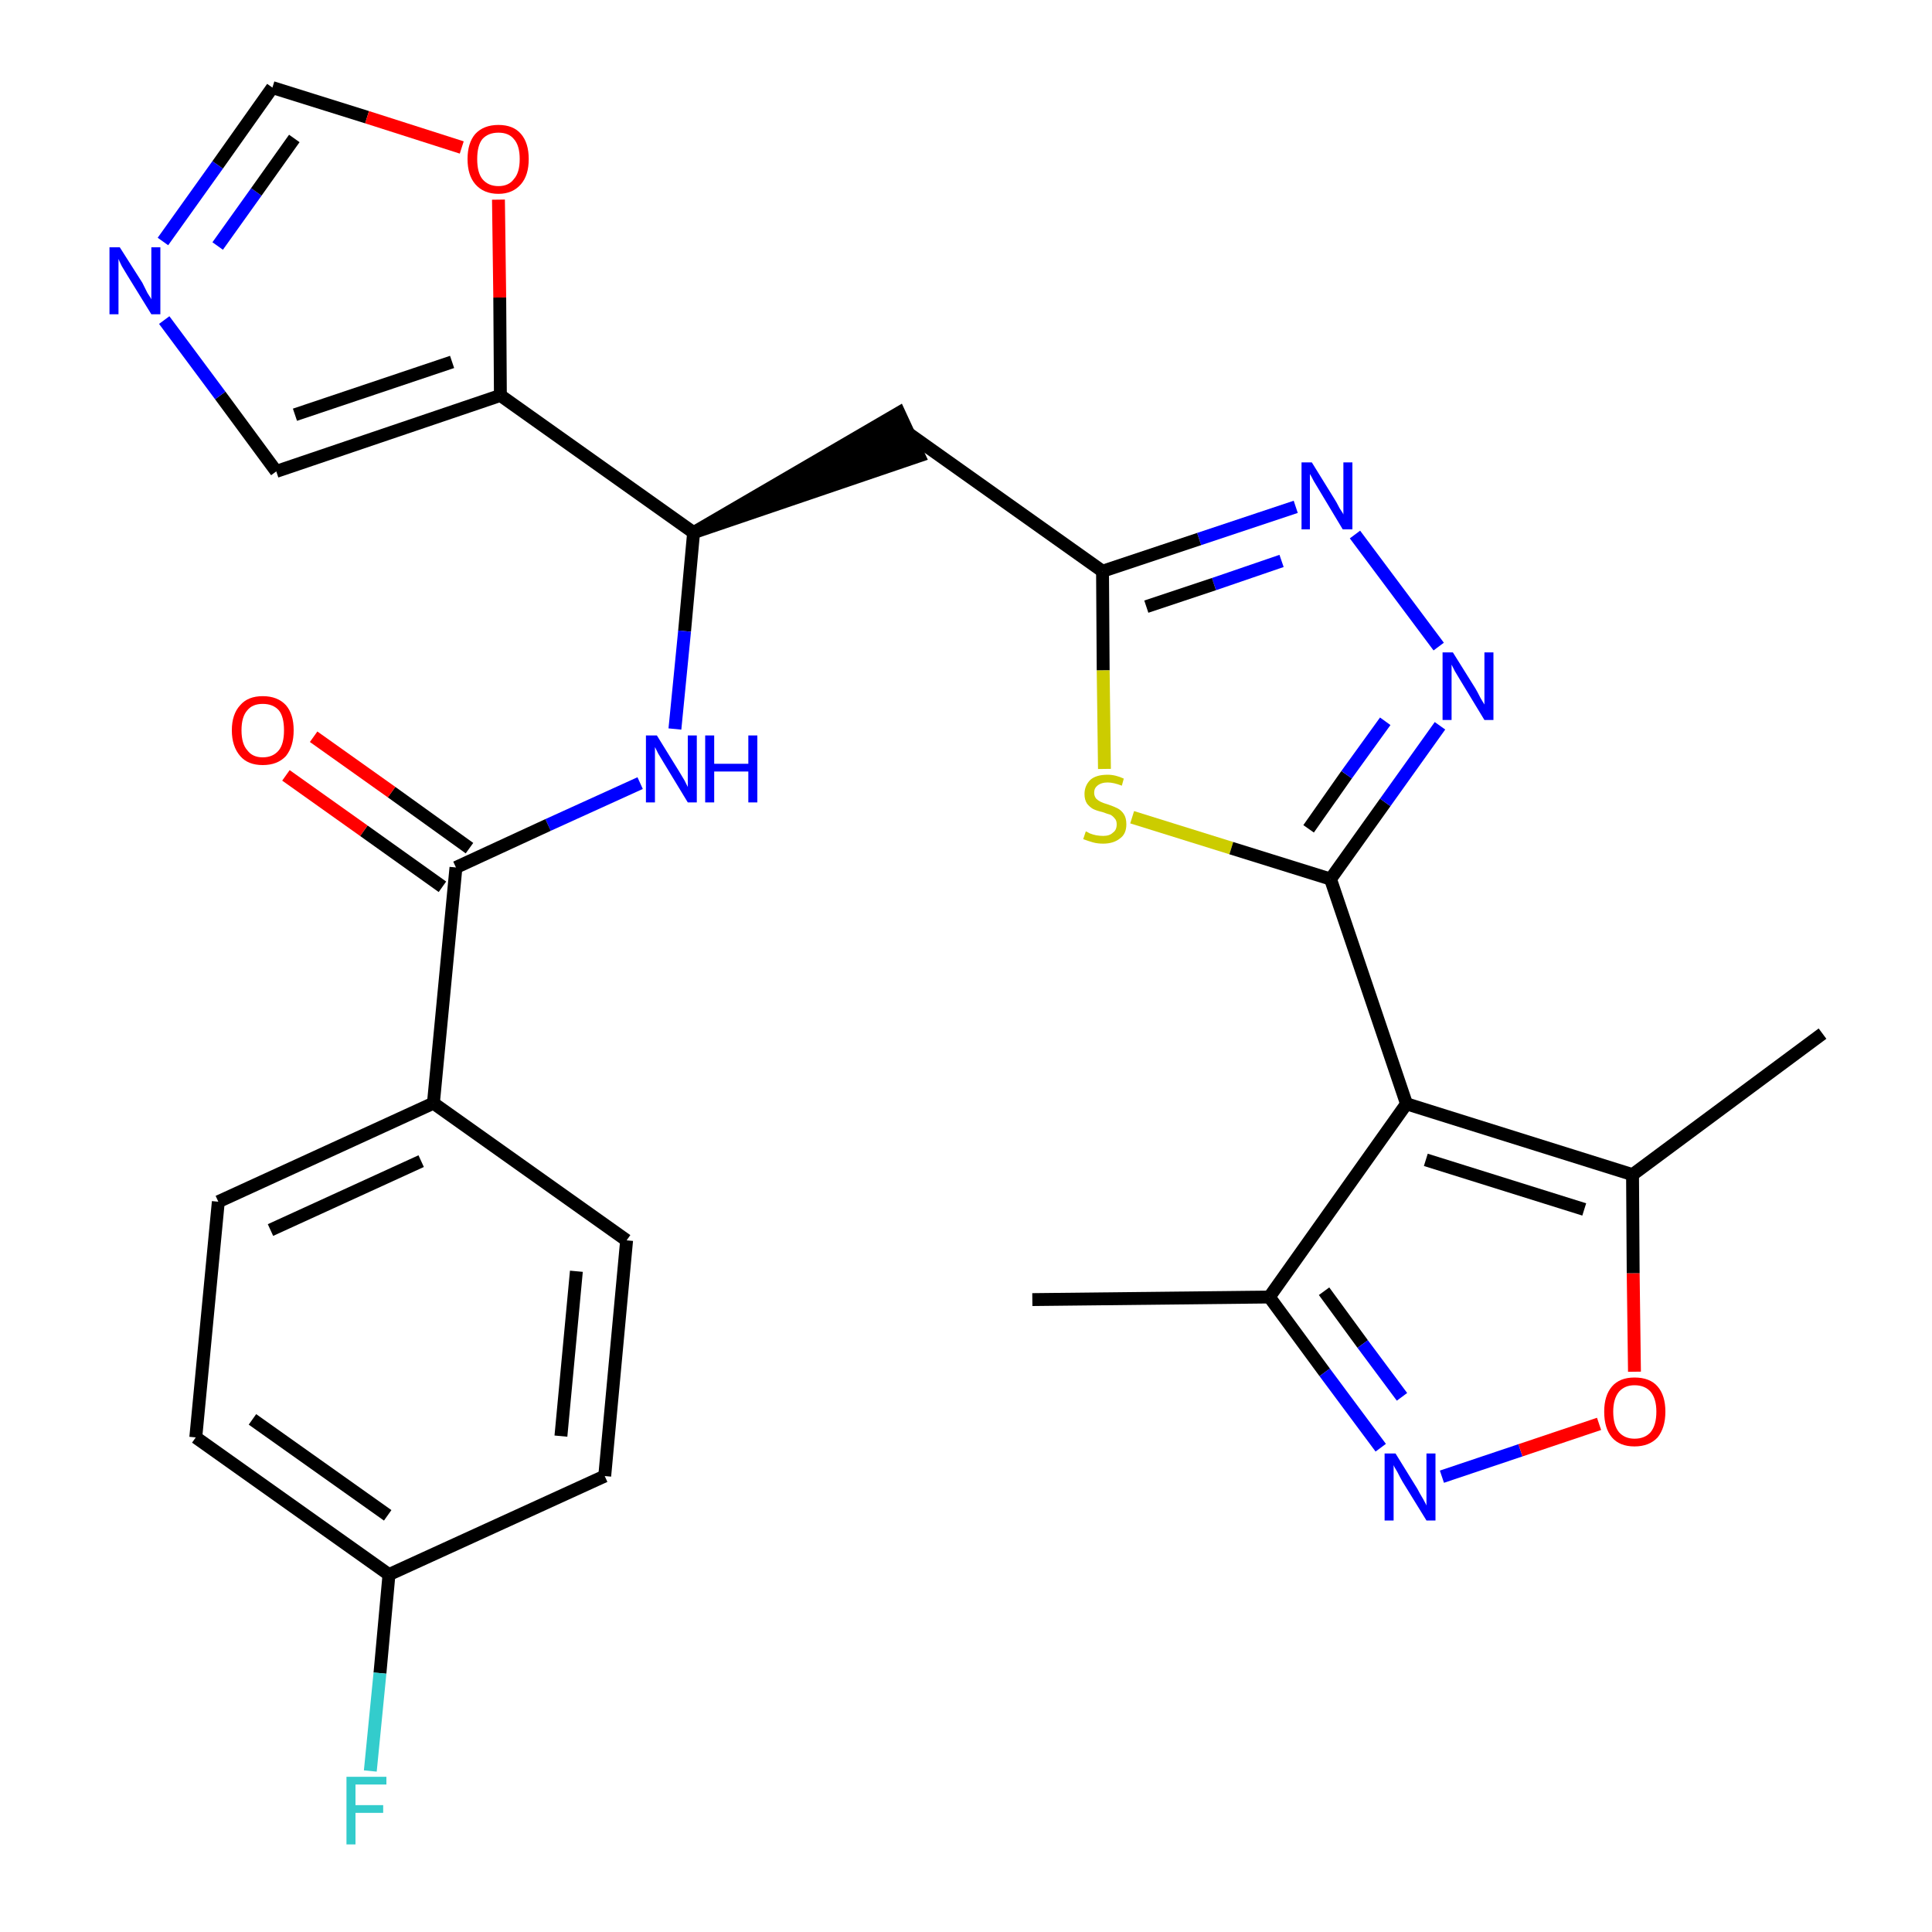 <?xml version='1.0' encoding='iso-8859-1'?>
<svg version='1.1' baseProfile='full'
              xmlns='http://www.w3.org/2000/svg'
                      xmlns:rdkit='http://www.rdkit.org/xml'
                      xmlns:xlink='http://www.w3.org/1999/xlink'
                  xml:space='preserve'
width='300px' height='300px' viewBox='0 0 300 300'>
<!-- END OF HEADER -->
<path class='bond-0 atom-0 atom-1' d='M 160.3,201.8 L 197.1,201.4' style='fill:none;fill-rule:evenodd;stroke:#000000;stroke-width:2.0px;stroke-linecap:butt;stroke-linejoin:miter;stroke-opacity:1' />
<path class='bond-1 atom-1 atom-2' d='M 197.1,201.4 L 205.7,213.1' style='fill:none;fill-rule:evenodd;stroke:#000000;stroke-width:2.0px;stroke-linecap:butt;stroke-linejoin:miter;stroke-opacity:1' />
<path class='bond-1 atom-1 atom-2' d='M 205.7,213.1 L 214.4,224.8' style='fill:none;fill-rule:evenodd;stroke:#0000FF;stroke-width:2.0px;stroke-linecap:butt;stroke-linejoin:miter;stroke-opacity:1' />
<path class='bond-1 atom-1 atom-2' d='M 205.6,200.5 L 211.6,208.7' style='fill:none;fill-rule:evenodd;stroke:#000000;stroke-width:2.0px;stroke-linecap:butt;stroke-linejoin:miter;stroke-opacity:1' />
<path class='bond-1 atom-1 atom-2' d='M 211.6,208.7 L 217.7,216.9' style='fill:none;fill-rule:evenodd;stroke:#0000FF;stroke-width:2.0px;stroke-linecap:butt;stroke-linejoin:miter;stroke-opacity:1' />
<path class='bond-28 atom-6 atom-1' d='M 218.4,171.4 L 197.1,201.4' style='fill:none;fill-rule:evenodd;stroke:#000000;stroke-width:2.0px;stroke-linecap:butt;stroke-linejoin:miter;stroke-opacity:1' />
<path class='bond-2 atom-2 atom-3' d='M 223.9,229.3 L 236.1,225.2' style='fill:none;fill-rule:evenodd;stroke:#0000FF;stroke-width:2.0px;stroke-linecap:butt;stroke-linejoin:miter;stroke-opacity:1' />
<path class='bond-2 atom-2 atom-3' d='M 236.1,225.2 L 248.3,221.1' style='fill:none;fill-rule:evenodd;stroke:#FF0000;stroke-width:2.0px;stroke-linecap:butt;stroke-linejoin:miter;stroke-opacity:1' />
<path class='bond-3 atom-3 atom-4' d='M 253.8,213.0 L 253.6,197.7' style='fill:none;fill-rule:evenodd;stroke:#FF0000;stroke-width:2.0px;stroke-linecap:butt;stroke-linejoin:miter;stroke-opacity:1' />
<path class='bond-3 atom-3 atom-4' d='M 253.6,197.7 L 253.5,182.4' style='fill:none;fill-rule:evenodd;stroke:#000000;stroke-width:2.0px;stroke-linecap:butt;stroke-linejoin:miter;stroke-opacity:1' />
<path class='bond-4 atom-4 atom-5' d='M 253.5,182.4 L 283.0,160.5' style='fill:none;fill-rule:evenodd;stroke:#000000;stroke-width:2.0px;stroke-linecap:butt;stroke-linejoin:miter;stroke-opacity:1' />
<path class='bond-5 atom-4 atom-6' d='M 253.5,182.4 L 218.4,171.4' style='fill:none;fill-rule:evenodd;stroke:#000000;stroke-width:2.0px;stroke-linecap:butt;stroke-linejoin:miter;stroke-opacity:1' />
<path class='bond-5 atom-4 atom-6' d='M 246.0,187.8 L 221.4,180.1' style='fill:none;fill-rule:evenodd;stroke:#000000;stroke-width:2.0px;stroke-linecap:butt;stroke-linejoin:miter;stroke-opacity:1' />
<path class='bond-6 atom-6 atom-7' d='M 218.4,171.4 L 206.6,136.5' style='fill:none;fill-rule:evenodd;stroke:#000000;stroke-width:2.0px;stroke-linecap:butt;stroke-linejoin:miter;stroke-opacity:1' />
<path class='bond-7 atom-7 atom-8' d='M 206.6,136.5 L 215.1,124.6' style='fill:none;fill-rule:evenodd;stroke:#000000;stroke-width:2.0px;stroke-linecap:butt;stroke-linejoin:miter;stroke-opacity:1' />
<path class='bond-7 atom-7 atom-8' d='M 215.1,124.6 L 223.6,112.7' style='fill:none;fill-rule:evenodd;stroke:#0000FF;stroke-width:2.0px;stroke-linecap:butt;stroke-linejoin:miter;stroke-opacity:1' />
<path class='bond-7 atom-7 atom-8' d='M 203.2,128.7 L 209.1,120.3' style='fill:none;fill-rule:evenodd;stroke:#000000;stroke-width:2.0px;stroke-linecap:butt;stroke-linejoin:miter;stroke-opacity:1' />
<path class='bond-7 atom-7 atom-8' d='M 209.1,120.3 L 215.1,112.0' style='fill:none;fill-rule:evenodd;stroke:#0000FF;stroke-width:2.0px;stroke-linecap:butt;stroke-linejoin:miter;stroke-opacity:1' />
<path class='bond-29 atom-28 atom-7' d='M 175.8,126.9 L 191.2,131.7' style='fill:none;fill-rule:evenodd;stroke:#CCCC00;stroke-width:2.0px;stroke-linecap:butt;stroke-linejoin:miter;stroke-opacity:1' />
<path class='bond-29 atom-28 atom-7' d='M 191.2,131.7 L 206.6,136.5' style='fill:none;fill-rule:evenodd;stroke:#000000;stroke-width:2.0px;stroke-linecap:butt;stroke-linejoin:miter;stroke-opacity:1' />
<path class='bond-8 atom-8 atom-9' d='M 223.4,100.4 L 210.4,83.0' style='fill:none;fill-rule:evenodd;stroke:#0000FF;stroke-width:2.0px;stroke-linecap:butt;stroke-linejoin:miter;stroke-opacity:1' />
<path class='bond-9 atom-9 atom-10' d='M 201.2,78.7 L 186.2,83.7' style='fill:none;fill-rule:evenodd;stroke:#0000FF;stroke-width:2.0px;stroke-linecap:butt;stroke-linejoin:miter;stroke-opacity:1' />
<path class='bond-9 atom-9 atom-10' d='M 186.2,83.7 L 171.2,88.7' style='fill:none;fill-rule:evenodd;stroke:#000000;stroke-width:2.0px;stroke-linecap:butt;stroke-linejoin:miter;stroke-opacity:1' />
<path class='bond-9 atom-9 atom-10' d='M 199.0,87.1 L 188.5,90.7' style='fill:none;fill-rule:evenodd;stroke:#0000FF;stroke-width:2.0px;stroke-linecap:butt;stroke-linejoin:miter;stroke-opacity:1' />
<path class='bond-9 atom-9 atom-10' d='M 188.5,90.7 L 178.0,94.2' style='fill:none;fill-rule:evenodd;stroke:#000000;stroke-width:2.0px;stroke-linecap:butt;stroke-linejoin:miter;stroke-opacity:1' />
<path class='bond-10 atom-10 atom-11' d='M 171.2,88.7 L 141.2,67.4' style='fill:none;fill-rule:evenodd;stroke:#000000;stroke-width:2.0px;stroke-linecap:butt;stroke-linejoin:miter;stroke-opacity:1' />
<path class='bond-27 atom-10 atom-28' d='M 171.2,88.7 L 171.3,104.1' style='fill:none;fill-rule:evenodd;stroke:#000000;stroke-width:2.0px;stroke-linecap:butt;stroke-linejoin:miter;stroke-opacity:1' />
<path class='bond-27 atom-10 atom-28' d='M 171.3,104.1 L 171.5,119.4' style='fill:none;fill-rule:evenodd;stroke:#CCCC00;stroke-width:2.0px;stroke-linecap:butt;stroke-linejoin:miter;stroke-opacity:1' />
<path class='bond-11 atom-12 atom-11' d='M 107.7,82.7 L 142.7,70.8 L 139.6,64.1 Z' style='fill:#000000;fill-rule:evenodd;fill-opacity:1;stroke:#000000;stroke-width:2.0px;stroke-linecap:butt;stroke-linejoin:miter;stroke-opacity:1;' />
<path class='bond-12 atom-12 atom-13' d='M 107.7,82.7 L 106.3,98.0' style='fill:none;fill-rule:evenodd;stroke:#000000;stroke-width:2.0px;stroke-linecap:butt;stroke-linejoin:miter;stroke-opacity:1' />
<path class='bond-12 atom-12 atom-13' d='M 106.3,98.0 L 104.8,113.2' style='fill:none;fill-rule:evenodd;stroke:#0000FF;stroke-width:2.0px;stroke-linecap:butt;stroke-linejoin:miter;stroke-opacity:1' />
<path class='bond-22 atom-12 atom-23' d='M 107.7,82.7 L 77.7,61.4' style='fill:none;fill-rule:evenodd;stroke:#000000;stroke-width:2.0px;stroke-linecap:butt;stroke-linejoin:miter;stroke-opacity:1' />
<path class='bond-13 atom-13 atom-14' d='M 99.4,121.6 L 85.1,128.1' style='fill:none;fill-rule:evenodd;stroke:#0000FF;stroke-width:2.0px;stroke-linecap:butt;stroke-linejoin:miter;stroke-opacity:1' />
<path class='bond-13 atom-13 atom-14' d='M 85.1,128.1 L 70.8,134.7' style='fill:none;fill-rule:evenodd;stroke:#000000;stroke-width:2.0px;stroke-linecap:butt;stroke-linejoin:miter;stroke-opacity:1' />
<path class='bond-14 atom-14 atom-15' d='M 72.9,131.7 L 60.8,123.0' style='fill:none;fill-rule:evenodd;stroke:#000000;stroke-width:2.0px;stroke-linecap:butt;stroke-linejoin:miter;stroke-opacity:1' />
<path class='bond-14 atom-14 atom-15' d='M 60.8,123.0 L 48.7,114.4' style='fill:none;fill-rule:evenodd;stroke:#FF0000;stroke-width:2.0px;stroke-linecap:butt;stroke-linejoin:miter;stroke-opacity:1' />
<path class='bond-14 atom-14 atom-15' d='M 68.7,137.7 L 56.5,129.0' style='fill:none;fill-rule:evenodd;stroke:#000000;stroke-width:2.0px;stroke-linecap:butt;stroke-linejoin:miter;stroke-opacity:1' />
<path class='bond-14 atom-14 atom-15' d='M 56.5,129.0 L 44.4,120.4' style='fill:none;fill-rule:evenodd;stroke:#FF0000;stroke-width:2.0px;stroke-linecap:butt;stroke-linejoin:miter;stroke-opacity:1' />
<path class='bond-15 atom-14 atom-16' d='M 70.8,134.7 L 67.3,171.3' style='fill:none;fill-rule:evenodd;stroke:#000000;stroke-width:2.0px;stroke-linecap:butt;stroke-linejoin:miter;stroke-opacity:1' />
<path class='bond-16 atom-16 atom-17' d='M 67.3,171.3 L 33.9,186.6' style='fill:none;fill-rule:evenodd;stroke:#000000;stroke-width:2.0px;stroke-linecap:butt;stroke-linejoin:miter;stroke-opacity:1' />
<path class='bond-16 atom-16 atom-17' d='M 65.4,180.3 L 42.0,191.0' style='fill:none;fill-rule:evenodd;stroke:#000000;stroke-width:2.0px;stroke-linecap:butt;stroke-linejoin:miter;stroke-opacity:1' />
<path class='bond-30 atom-22 atom-16' d='M 97.3,192.6 L 67.3,171.3' style='fill:none;fill-rule:evenodd;stroke:#000000;stroke-width:2.0px;stroke-linecap:butt;stroke-linejoin:miter;stroke-opacity:1' />
<path class='bond-17 atom-17 atom-18' d='M 33.9,186.6 L 30.4,223.2' style='fill:none;fill-rule:evenodd;stroke:#000000;stroke-width:2.0px;stroke-linecap:butt;stroke-linejoin:miter;stroke-opacity:1' />
<path class='bond-18 atom-18 atom-19' d='M 30.4,223.2 L 60.4,244.5' style='fill:none;fill-rule:evenodd;stroke:#000000;stroke-width:2.0px;stroke-linecap:butt;stroke-linejoin:miter;stroke-opacity:1' />
<path class='bond-18 atom-18 atom-19' d='M 39.2,220.4 L 60.2,235.3' style='fill:none;fill-rule:evenodd;stroke:#000000;stroke-width:2.0px;stroke-linecap:butt;stroke-linejoin:miter;stroke-opacity:1' />
<path class='bond-19 atom-19 atom-20' d='M 60.4,244.5 L 59.0,259.8' style='fill:none;fill-rule:evenodd;stroke:#000000;stroke-width:2.0px;stroke-linecap:butt;stroke-linejoin:miter;stroke-opacity:1' />
<path class='bond-19 atom-19 atom-20' d='M 59.0,259.8 L 57.5,275.0' style='fill:none;fill-rule:evenodd;stroke:#33CCCC;stroke-width:2.0px;stroke-linecap:butt;stroke-linejoin:miter;stroke-opacity:1' />
<path class='bond-20 atom-19 atom-21' d='M 60.4,244.5 L 93.9,229.2' style='fill:none;fill-rule:evenodd;stroke:#000000;stroke-width:2.0px;stroke-linecap:butt;stroke-linejoin:miter;stroke-opacity:1' />
<path class='bond-21 atom-21 atom-22' d='M 93.9,229.2 L 97.3,192.6' style='fill:none;fill-rule:evenodd;stroke:#000000;stroke-width:2.0px;stroke-linecap:butt;stroke-linejoin:miter;stroke-opacity:1' />
<path class='bond-21 atom-21 atom-22' d='M 87.1,223.0 L 89.5,197.4' style='fill:none;fill-rule:evenodd;stroke:#000000;stroke-width:2.0px;stroke-linecap:butt;stroke-linejoin:miter;stroke-opacity:1' />
<path class='bond-23 atom-23 atom-24' d='M 77.7,61.4 L 42.9,73.2' style='fill:none;fill-rule:evenodd;stroke:#000000;stroke-width:2.0px;stroke-linecap:butt;stroke-linejoin:miter;stroke-opacity:1' />
<path class='bond-23 atom-23 atom-24' d='M 70.2,56.2 L 45.8,64.4' style='fill:none;fill-rule:evenodd;stroke:#000000;stroke-width:2.0px;stroke-linecap:butt;stroke-linejoin:miter;stroke-opacity:1' />
<path class='bond-31 atom-27 atom-23' d='M 77.4,31.0 L 77.6,46.2' style='fill:none;fill-rule:evenodd;stroke:#FF0000;stroke-width:2.0px;stroke-linecap:butt;stroke-linejoin:miter;stroke-opacity:1' />
<path class='bond-31 atom-27 atom-23' d='M 77.6,46.2 L 77.7,61.4' style='fill:none;fill-rule:evenodd;stroke:#000000;stroke-width:2.0px;stroke-linecap:butt;stroke-linejoin:miter;stroke-opacity:1' />
<path class='bond-24 atom-24 atom-25' d='M 42.9,73.2 L 34.2,61.4' style='fill:none;fill-rule:evenodd;stroke:#000000;stroke-width:2.0px;stroke-linecap:butt;stroke-linejoin:miter;stroke-opacity:1' />
<path class='bond-24 atom-24 atom-25' d='M 34.2,61.4 L 25.5,49.7' style='fill:none;fill-rule:evenodd;stroke:#0000FF;stroke-width:2.0px;stroke-linecap:butt;stroke-linejoin:miter;stroke-opacity:1' />
<path class='bond-25 atom-25 atom-26' d='M 25.3,37.5 L 33.8,25.6' style='fill:none;fill-rule:evenodd;stroke:#0000FF;stroke-width:2.0px;stroke-linecap:butt;stroke-linejoin:miter;stroke-opacity:1' />
<path class='bond-25 atom-25 atom-26' d='M 33.8,25.6 L 42.3,13.6' style='fill:none;fill-rule:evenodd;stroke:#000000;stroke-width:2.0px;stroke-linecap:butt;stroke-linejoin:miter;stroke-opacity:1' />
<path class='bond-25 atom-25 atom-26' d='M 33.8,38.2 L 39.8,29.8' style='fill:none;fill-rule:evenodd;stroke:#0000FF;stroke-width:2.0px;stroke-linecap:butt;stroke-linejoin:miter;stroke-opacity:1' />
<path class='bond-25 atom-25 atom-26' d='M 39.8,29.8 L 45.7,21.5' style='fill:none;fill-rule:evenodd;stroke:#000000;stroke-width:2.0px;stroke-linecap:butt;stroke-linejoin:miter;stroke-opacity:1' />
<path class='bond-26 atom-26 atom-27' d='M 42.3,13.6 L 57.0,18.2' style='fill:none;fill-rule:evenodd;stroke:#000000;stroke-width:2.0px;stroke-linecap:butt;stroke-linejoin:miter;stroke-opacity:1' />
<path class='bond-26 atom-26 atom-27' d='M 57.0,18.2 L 71.7,22.9' style='fill:none;fill-rule:evenodd;stroke:#FF0000;stroke-width:2.0px;stroke-linecap:butt;stroke-linejoin:miter;stroke-opacity:1' />
<path  class='atom-2' d='M 216.7 225.7
L 220.1 231.2
Q 220.4 231.8, 221.0 232.8
Q 221.5 233.7, 221.5 233.8
L 221.5 225.7
L 222.9 225.7
L 222.9 236.1
L 221.5 236.1
L 217.8 230.1
Q 217.4 229.4, 217.0 228.6
Q 216.5 227.8, 216.4 227.5
L 216.4 236.1
L 215.0 236.1
L 215.0 225.7
L 216.7 225.7
' fill='#0000FF'/>
<path  class='atom-3' d='M 249.1 219.2
Q 249.1 216.7, 250.3 215.3
Q 251.5 213.9, 253.8 213.9
Q 256.2 213.9, 257.4 215.3
Q 258.6 216.7, 258.6 219.2
Q 258.6 221.7, 257.4 223.2
Q 256.1 224.6, 253.8 224.6
Q 251.5 224.6, 250.3 223.2
Q 249.1 221.8, 249.1 219.2
M 253.8 223.4
Q 255.4 223.4, 256.3 222.4
Q 257.2 221.3, 257.2 219.2
Q 257.2 217.2, 256.3 216.1
Q 255.4 215.1, 253.8 215.1
Q 252.3 215.1, 251.4 216.1
Q 250.5 217.2, 250.5 219.2
Q 250.5 221.3, 251.4 222.4
Q 252.3 223.4, 253.8 223.4
' fill='#FF0000'/>
<path  class='atom-8' d='M 225.6 101.3
L 229.1 106.9
Q 229.4 107.4, 229.9 108.4
Q 230.5 109.4, 230.5 109.4
L 230.5 101.3
L 231.9 101.3
L 231.9 111.8
L 230.5 111.8
L 226.8 105.7
Q 226.4 105.0, 225.9 104.2
Q 225.5 103.4, 225.4 103.2
L 225.4 111.8
L 224.0 111.8
L 224.0 101.3
L 225.6 101.3
' fill='#0000FF'/>
<path  class='atom-9' d='M 203.7 71.8
L 207.1 77.3
Q 207.5 77.9, 208.0 78.9
Q 208.6 79.8, 208.6 79.9
L 208.6 71.8
L 210.0 71.8
L 210.0 82.2
L 208.5 82.2
L 204.9 76.2
Q 204.5 75.5, 204.0 74.7
Q 203.6 73.9, 203.4 73.6
L 203.4 82.2
L 202.1 82.2
L 202.1 71.8
L 203.7 71.8
' fill='#0000FF'/>
<path  class='atom-13' d='M 102.0 114.2
L 105.4 119.7
Q 105.7 120.2, 106.3 121.2
Q 106.8 122.2, 106.8 122.2
L 106.8 114.2
L 108.2 114.2
L 108.2 124.6
L 106.8 124.6
L 103.1 118.5
Q 102.7 117.8, 102.2 117.0
Q 101.8 116.2, 101.7 116.0
L 101.7 124.6
L 100.3 124.6
L 100.3 114.2
L 102.0 114.2
' fill='#0000FF'/>
<path  class='atom-13' d='M 109.5 114.2
L 110.9 114.2
L 110.9 118.6
L 116.2 118.6
L 116.2 114.2
L 117.6 114.2
L 117.6 124.6
L 116.2 124.6
L 116.2 119.8
L 110.9 119.8
L 110.9 124.6
L 109.5 124.6
L 109.5 114.2
' fill='#0000FF'/>
<path  class='atom-15' d='M 36.0 113.4
Q 36.0 110.9, 37.3 109.5
Q 38.5 108.1, 40.8 108.1
Q 43.1 108.1, 44.4 109.5
Q 45.6 110.9, 45.6 113.4
Q 45.6 115.9, 44.4 117.4
Q 43.1 118.8, 40.8 118.8
Q 38.5 118.8, 37.3 117.4
Q 36.0 115.9, 36.0 113.4
M 40.8 117.6
Q 42.4 117.6, 43.3 116.5
Q 44.1 115.5, 44.1 113.4
Q 44.1 111.3, 43.3 110.3
Q 42.4 109.3, 40.8 109.3
Q 39.2 109.3, 38.4 110.3
Q 37.5 111.3, 37.5 113.4
Q 37.5 115.5, 38.4 116.5
Q 39.2 117.6, 40.8 117.6
' fill='#FF0000'/>
<path  class='atom-20' d='M 53.8 275.9
L 60.0 275.9
L 60.0 277.1
L 55.2 277.1
L 55.2 280.3
L 59.5 280.3
L 59.5 281.5
L 55.2 281.5
L 55.2 286.4
L 53.8 286.4
L 53.8 275.9
' fill='#33CCCC'/>
<path  class='atom-25' d='M 18.6 38.4
L 22.1 43.9
Q 22.4 44.5, 22.9 45.5
Q 23.5 46.4, 23.5 46.5
L 23.5 38.4
L 24.9 38.4
L 24.9 48.8
L 23.5 48.8
L 19.8 42.8
Q 19.4 42.1, 18.9 41.3
Q 18.5 40.5, 18.4 40.2
L 18.4 48.8
L 17.0 48.8
L 17.0 38.4
L 18.6 38.4
' fill='#0000FF'/>
<path  class='atom-27' d='M 72.6 24.7
Q 72.6 22.2, 73.8 20.8
Q 75.1 19.4, 77.4 19.4
Q 79.7 19.4, 80.9 20.8
Q 82.1 22.2, 82.1 24.7
Q 82.1 27.2, 80.9 28.6
Q 79.6 30.1, 77.4 30.1
Q 75.1 30.1, 73.8 28.6
Q 72.6 27.2, 72.6 24.7
M 77.4 28.9
Q 79.0 28.9, 79.8 27.8
Q 80.7 26.8, 80.7 24.7
Q 80.7 22.6, 79.8 21.6
Q 79.0 20.6, 77.4 20.6
Q 75.8 20.6, 74.9 21.6
Q 74.1 22.6, 74.1 24.7
Q 74.1 26.8, 74.9 27.8
Q 75.8 28.9, 77.4 28.9
' fill='#FF0000'/>
<path  class='atom-28' d='M 168.6 129.1
Q 168.7 129.1, 169.2 129.4
Q 169.7 129.6, 170.2 129.7
Q 170.8 129.8, 171.3 129.8
Q 172.3 129.8, 172.8 129.3
Q 173.4 128.9, 173.4 128.0
Q 173.4 127.4, 173.1 127.1
Q 172.8 126.7, 172.4 126.5
Q 172.0 126.4, 171.2 126.1
Q 170.3 125.9, 169.7 125.6
Q 169.2 125.3, 168.8 124.8
Q 168.4 124.2, 168.4 123.3
Q 168.4 122.0, 169.3 121.1
Q 170.2 120.3, 172.0 120.3
Q 173.2 120.3, 174.5 120.9
L 174.2 122.0
Q 172.9 121.5, 172.0 121.5
Q 171.0 121.5, 170.4 122.0
Q 169.9 122.4, 169.9 123.1
Q 169.9 123.6, 170.2 124.0
Q 170.5 124.3, 170.9 124.5
Q 171.3 124.7, 172.0 124.9
Q 172.9 125.2, 173.5 125.5
Q 174.1 125.8, 174.5 126.4
Q 174.9 127.0, 174.9 128.0
Q 174.9 129.5, 173.9 130.2
Q 172.9 131.0, 171.3 131.0
Q 170.4 131.0, 169.7 130.8
Q 169.0 130.6, 168.2 130.3
L 168.6 129.1
' fill='#CCCC00'/>
</svg>
